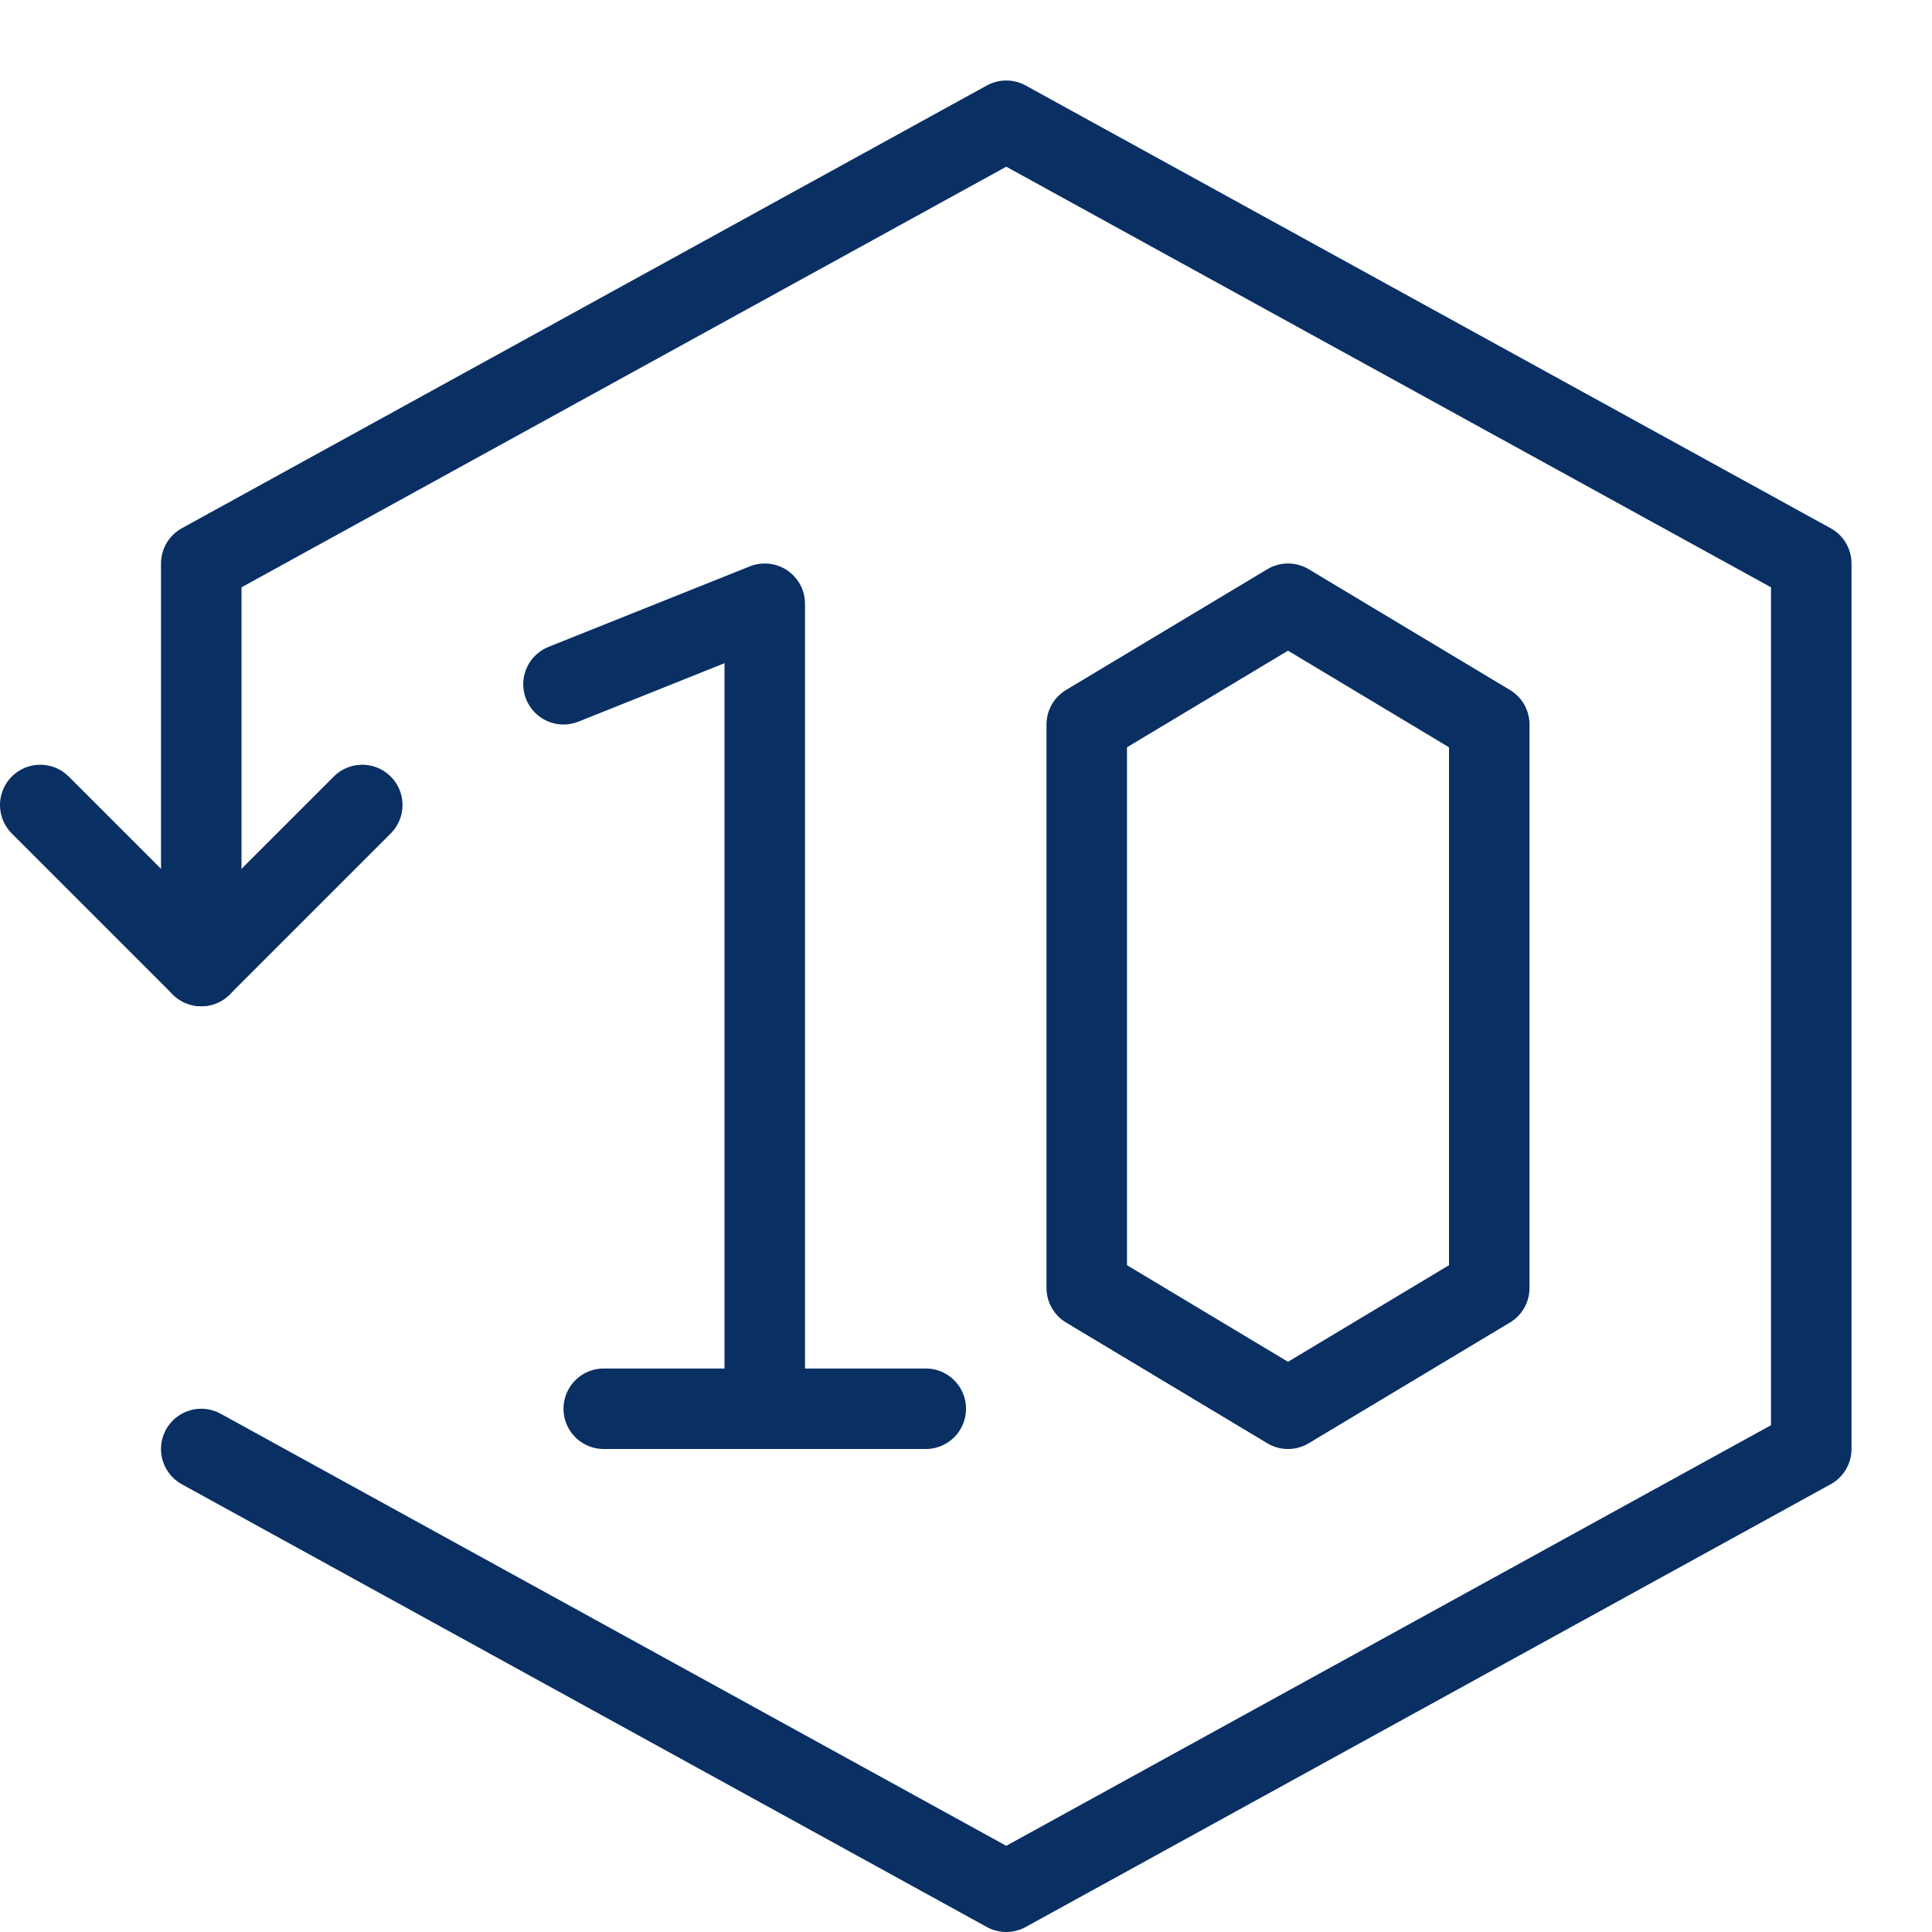 <svg xmlns="http://www.w3.org/2000/svg" fill="none" viewBox="0 0 24 24" id="Timer-10--Streamline-Cyber">
  <desc>
    Timer 10 Streamline Icon: https://streamlinehq.com
  </desc>
  <path stroke="#092f63" stroke-linecap="round" stroke-linejoin="round" stroke-miterlimit="10" d="M7.5 17.5h4" stroke-width="1"></path>
  <path stroke="#092f63" stroke-linecap="round" stroke-linejoin="round" stroke-miterlimit="10" d="M9.5 17.5v-10L7 8.5" stroke-width="1"></path>
  <path stroke="#092f63" stroke-linecap="round" stroke-linejoin="round" stroke-miterlimit="10" d="M13.5 9 16 7.5 18.5 9v7L16 17.5 13.5 16V9Z" stroke-width="1"></path>
  <path stroke="#092f63" stroke-linecap="round" stroke-linejoin="round" stroke-miterlimit="10" d="m4.5 10 -2 2 -2 -2" stroke-width="1"></path>
  <path stroke="#092f63" stroke-linecap="round" stroke-linejoin="round" stroke-miterlimit="10" d="M2.5 12V7l10 -5.5 10 5.5v11l-10 5.5 -10 -5.5" stroke-width="1"></path>
</svg>
